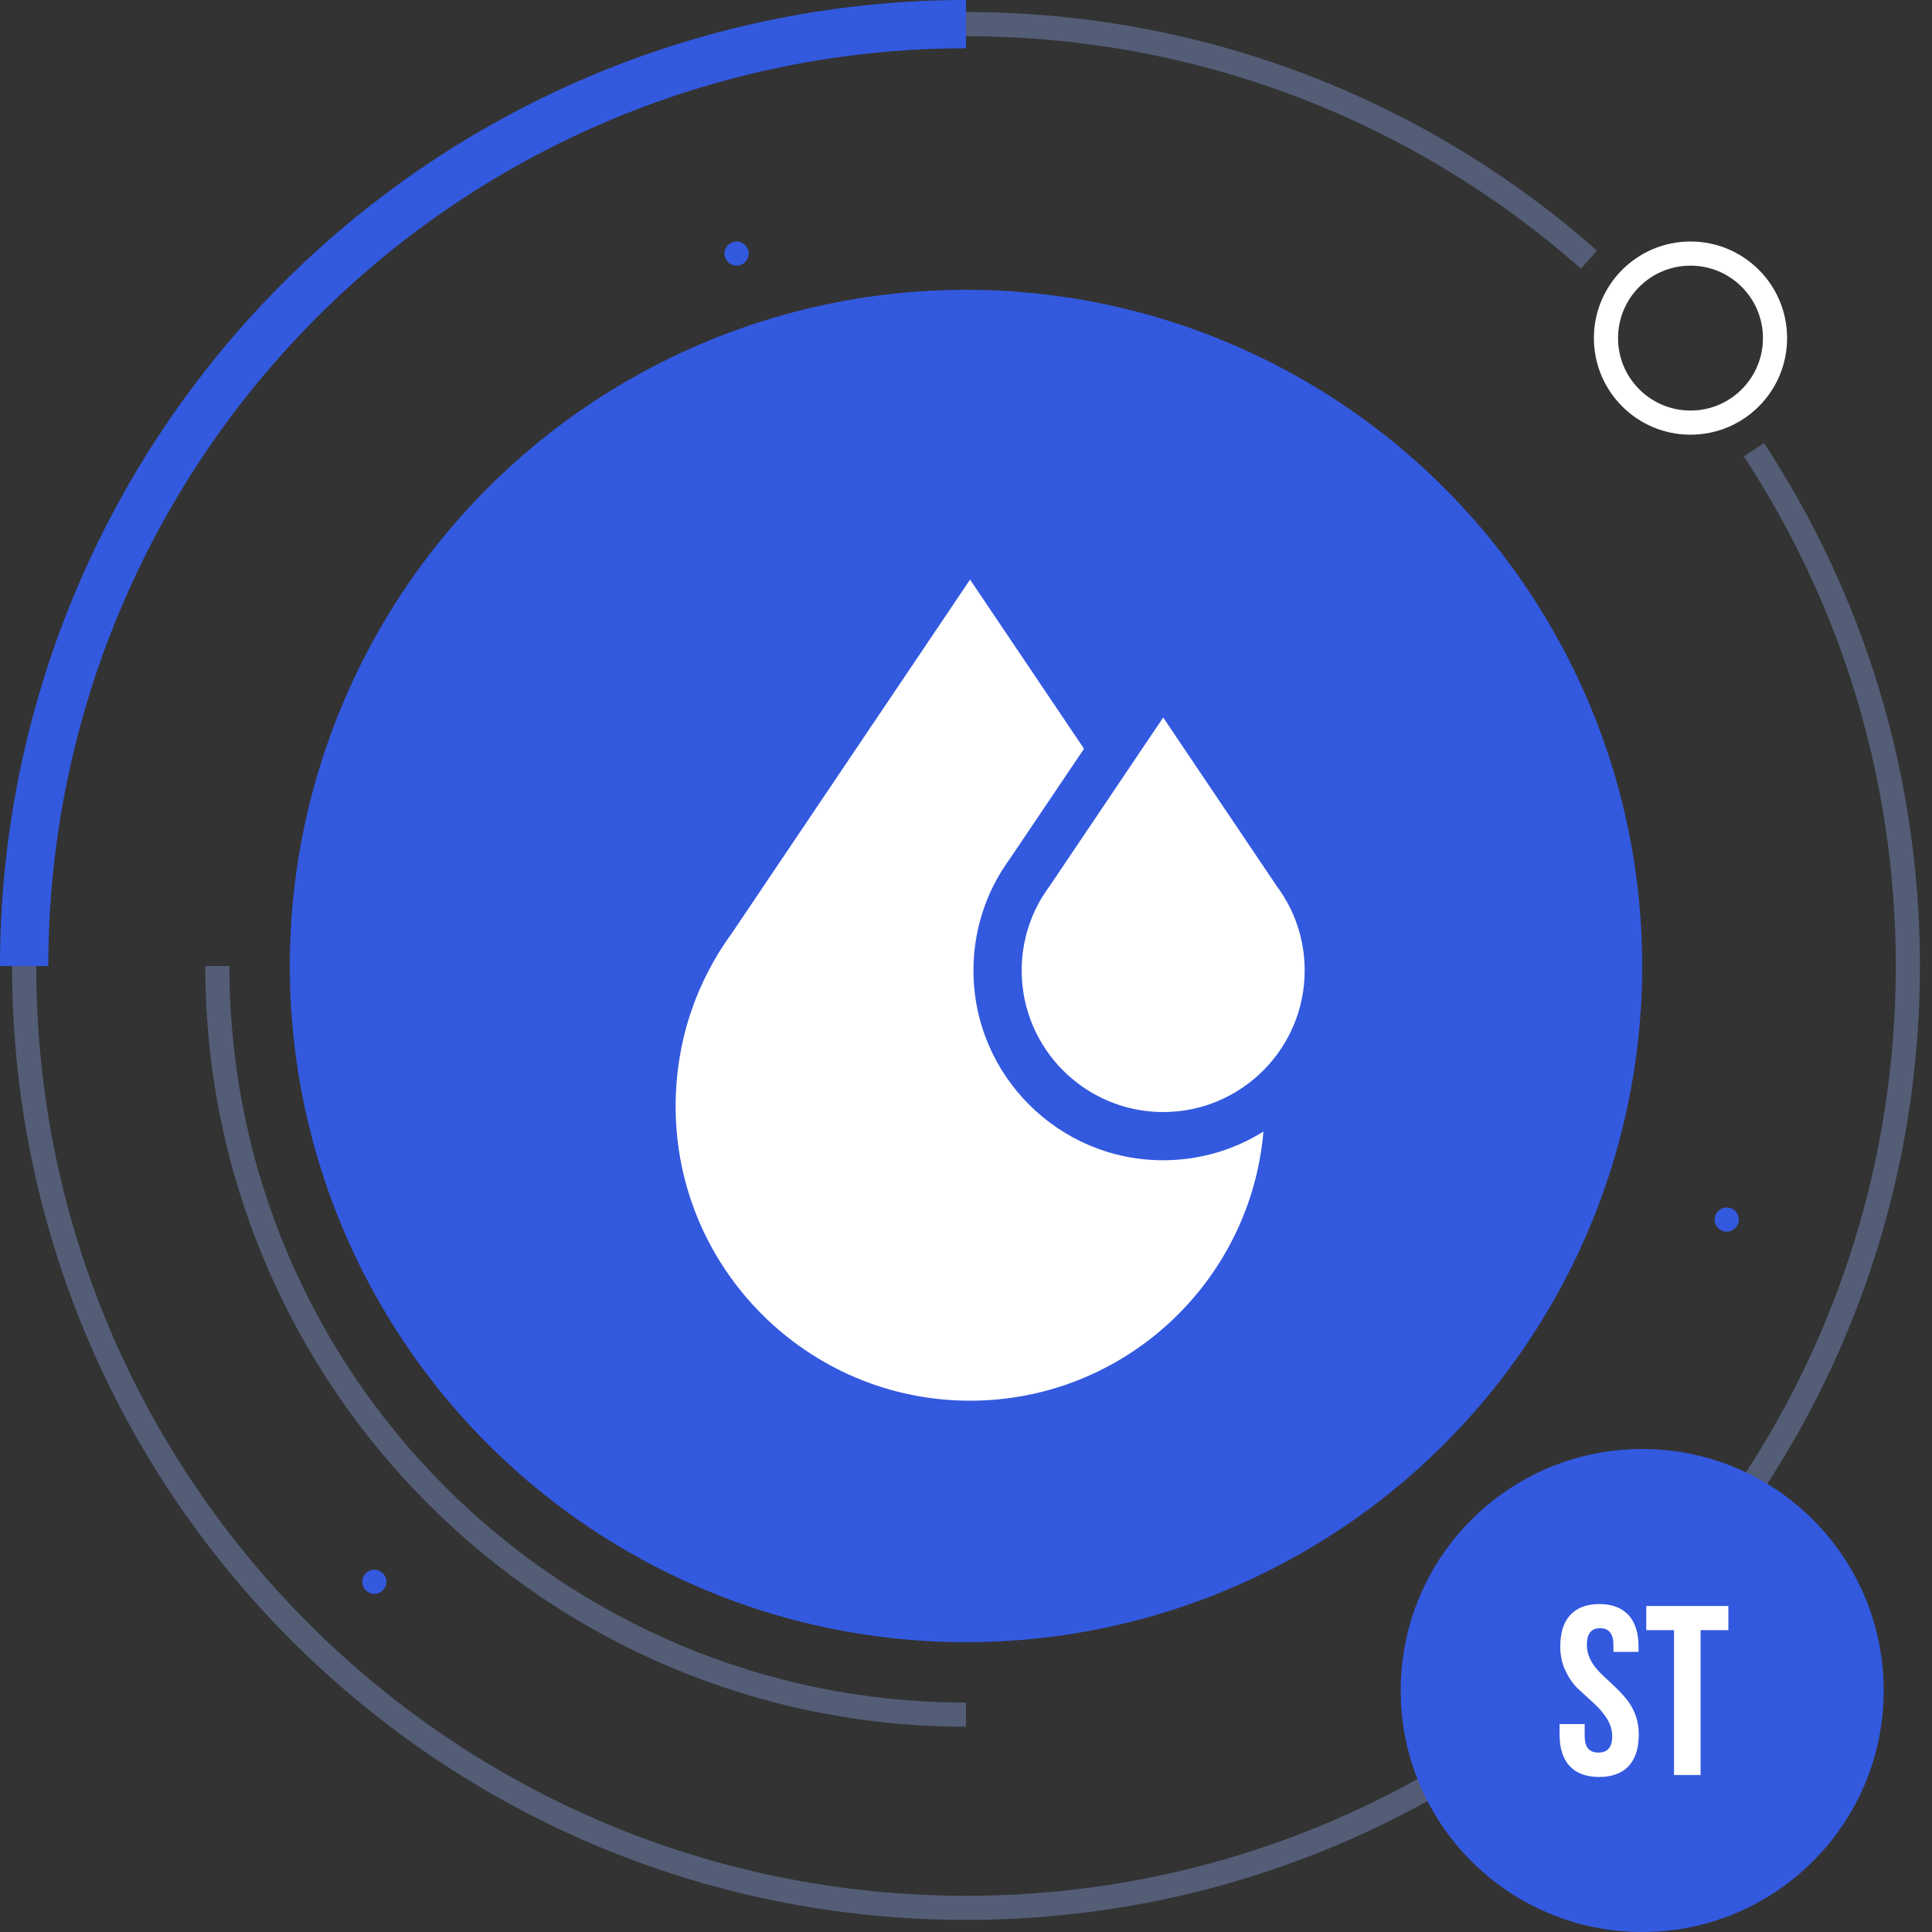 <svg width="80" height="80" viewBox="0 0 80 80" fill="none" xmlns="http://www.w3.org/2000/svg">
<rect x="0" y="0" width="80" height="80" fill="#333333" stroke="none"/>
<g clip-path="url(#clip0)">
<path d="M65.797 10.75C58.922 4.682 49.891 1 40 1C18.461 1 1 18.461 1 40C1 61.539 18.461 79 40 79C61.539 79 79 61.539 79 40C79 32.107 76.656 24.762 72.625 18.623" stroke="#535D76"/>
<path d="M1 40C1 34.878 2.009 29.807 3.969 25.075C5.929 20.344 8.801 16.044 12.423 12.423C16.044 8.801 20.344 5.929 25.075 3.969C29.807 2.009 34.879 1 40 1" stroke="#3359DF" stroke-width="2"/>
<circle cx="68" cy="70" r="10" fill="#3359DF"/>
<path d="M64.608 68.18C64.608 68.55 64.678 68.89 64.828 69.19C64.968 69.49 65.148 69.75 65.368 69.95L65.998 70.53C66.208 70.72 66.388 70.93 66.538 71.16C66.678 71.39 66.758 71.63 66.758 71.89C66.758 72.35 66.568 72.57 66.188 72.57C65.808 72.57 65.618 72.35 65.618 71.89V71.39H64.578V71.82C64.578 72.39 64.718 72.83 64.998 73.13C65.278 73.43 65.678 73.58 66.218 73.58C66.748 73.58 67.158 73.43 67.438 73.13C67.718 72.83 67.858 72.39 67.858 71.82C67.858 71.55 67.818 71.3 67.738 71.06C67.658 70.83 67.548 70.63 67.428 70.46C67.298 70.29 67.158 70.13 67.008 69.98C66.858 69.83 66.708 69.69 66.558 69.55C66.398 69.41 66.258 69.27 66.138 69.13C66.008 68.99 65.908 68.84 65.828 68.66C65.748 68.49 65.708 68.31 65.708 68.11C65.708 67.65 65.888 67.42 66.258 67.42C66.618 67.42 66.808 67.65 66.808 68.11V68.4H67.848V68.18C67.848 67.62 67.708 67.18 67.438 66.88C67.158 66.58 66.758 66.42 66.228 66.42C65.688 66.42 65.288 66.58 65.018 66.88C64.738 67.18 64.608 67.62 64.608 68.18ZM68.168 67.5H69.318V73.5H70.418V67.5H71.568V66.5H68.168V67.5Z" fill="white"/>
<circle cx="40" cy="40" r="28" fill="#3359DF"/>
<path d="M52.882 36.712L52.831 36.643L52.821 36.623L48.165 29.711L43.509 36.623L43.499 36.642L43.448 36.712C42.7 37.724 42.306 38.926 42.306 40.189C42.306 43.419 44.934 46.048 48.165 46.048C51.395 46.048 54.024 43.419 54.024 40.189C54.024 38.926 53.629 37.724 52.882 36.712Z" fill="white"/>
<path d="M48.164 48.044C43.833 48.044 40.309 44.52 40.309 40.189C40.309 38.505 40.834 36.901 41.826 35.547L44.887 31.004L40.168 24L30.338 38.593C28.792 40.696 27.976 43.19 27.976 45.807C27.976 52.53 33.445 58 40.169 58C46.539 58 51.783 53.089 52.316 46.855C51.111 47.608 49.688 48.044 48.164 48.044Z" fill="white"/>
<path d="M40 71C22.879 71 9 57.121 9 40" stroke="#535D76"/>
<circle cx="30.5" cy="10.5" r="0.5" fill="#3359DF"/>
<circle cx="15.5" cy="65.5" r="0.5" fill="#3359DF"/>
<circle cx="71.5" cy="50.5" r="0.5" fill="#3359DF"/>
<circle cx="70" cy="14" r="3.5" stroke="white"/>
</g>
<defs>
<clipPath id="clip0">
<rect width="80" height="80" fill="white"/>
</clipPath>
</defs>
</svg>
